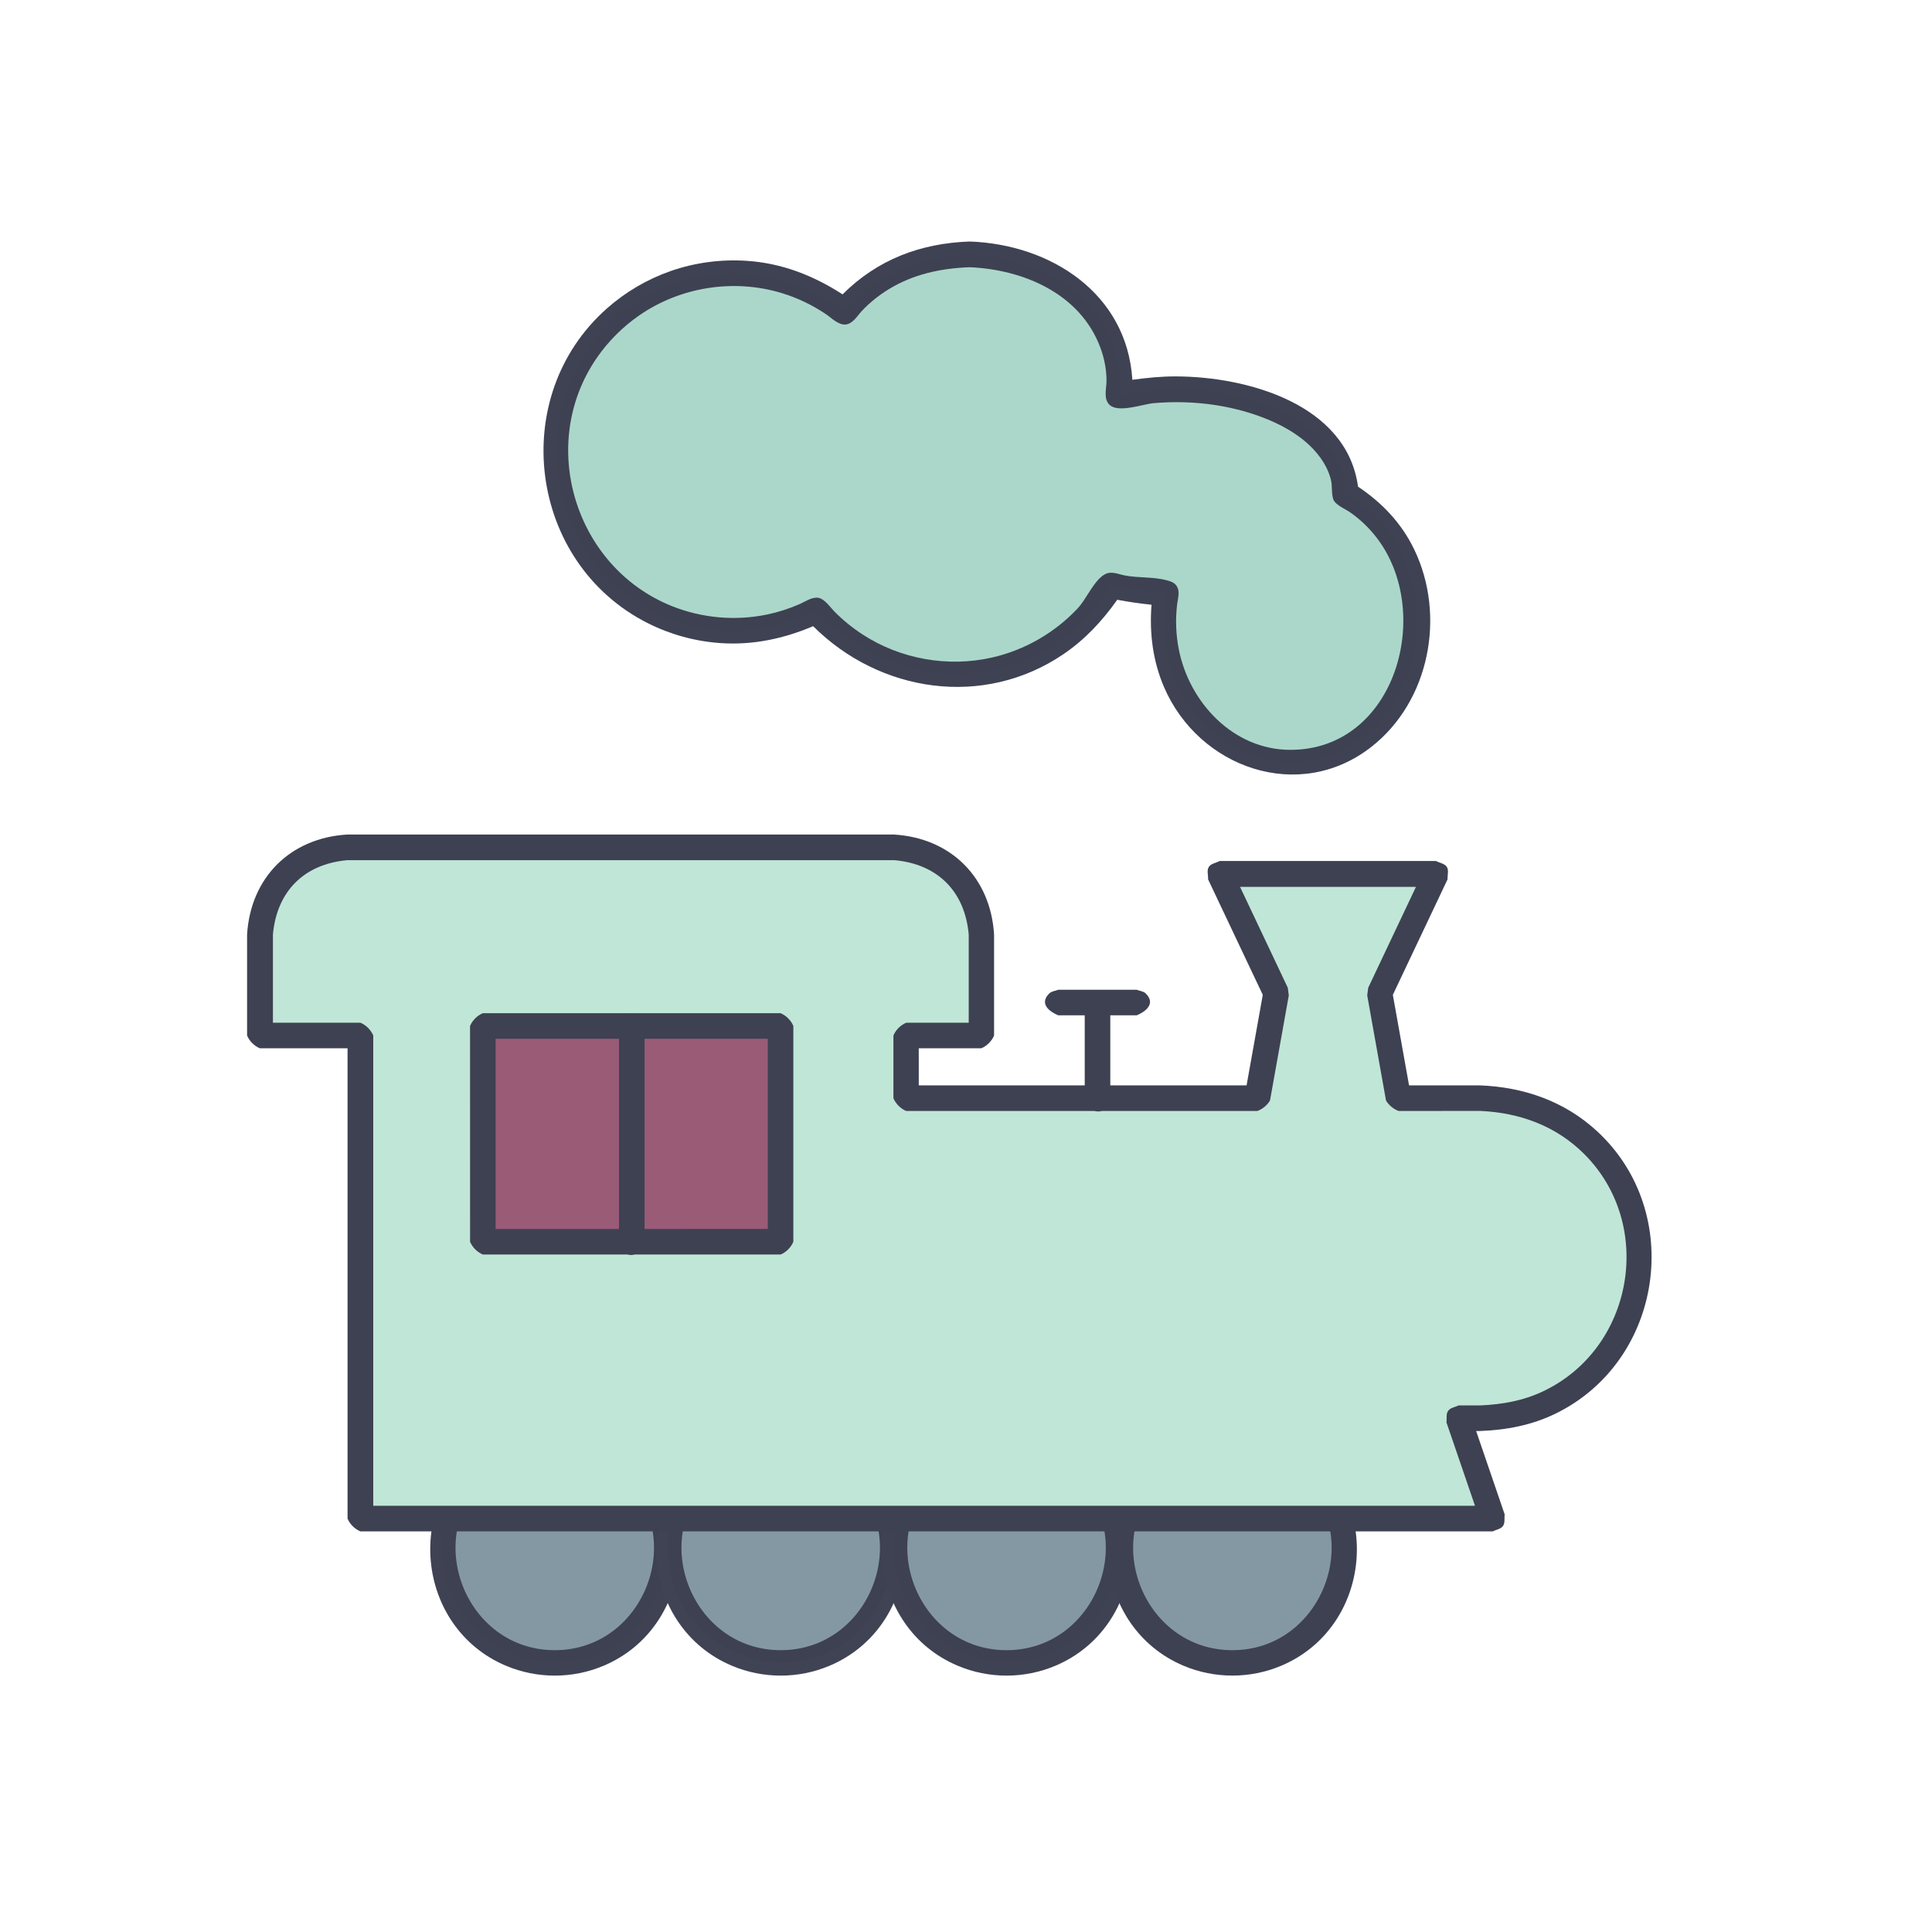 <?xml version="1.0" ?>
<svg xmlns="http://www.w3.org/2000/svg" version="1.1" width="224" height="224">
  <defs/>
  <g>
    <path d="M 64.321 165.111 C 64.321 165.111 64.321 165.111 64.321 165.111 C 67.268 165.261 69.99 165.932 72.468 167.605 C 81.883 173.967 80.463 188.696 69.991 193.126 C 68.201 193.884 66.264 194.274 64.321 194.274 C 62.377 194.274 60.441 193.884 58.65 193.126 C 48.178 188.696 46.759 173.968 56.174 167.605 C 58.65 165.932 61.372 165.261 64.321 165.111 C 64.321 165.111 64.321 165.111 64.321 165.111" stroke-width="0.0" fill="rgb(63, 66, 83)" opacity="1.0"/>
    <path d="M 112.437 28.0 C 112.437 28.0 112.437 28.0 112.437 28.0 C 121.834 28.342 130.662 34.012 131.289 44.034 C 131.289 44.034 131.289 44.034 131.289 44.034 C 132.971 43.802 134.646 43.636 136.347 43.641 C 144.586 43.664 156.15 46.846 157.453 56.424 C 157.453 56.424 157.453 56.424 157.453 56.424 C 160.252 58.301 162.49 60.645 163.968 63.706 C 167.663 71.361 165.766 81.323 158.968 86.618 C 150.595 93.14 139.013 89.046 134.971 79.686 C 133.658 76.646 133.252 73.395 133.509 70.114 C 133.509 70.114 133.509 70.114 133.509 70.114 C 132.168 69.977 130.862 69.791 129.538 69.538 C 129.538 69.538 129.538 69.538 129.538 69.538 C 127.797 71.996 125.805 74.143 123.3 75.844 C 114.047 82.129 102.012 80.317 94.277 72.602 C 94.277 72.602 94.277 72.602 94.277 72.602 C 90.843 74.058 87.293 74.815 83.548 74.562 C 80.622 74.365 77.744 73.578 75.125 72.26 C 61.281 65.302 58.764 45.981 70.398 35.733 C 72.549 33.838 75.065 32.362 77.773 31.42 C 80.592 30.438 83.6 30.044 86.579 30.241 C 90.642 30.51 94.296 31.936 97.688 34.129 C 97.688 34.129 97.688 34.129 97.688 34.129 C 101.758 30.073 106.734 28.203 112.437 28.0 C 112.437 28.0 112.437 28.0 112.437 28.0" stroke-width="0.0" fill="rgb(63, 66, 83)" opacity="1.0"/>
    <path d="M 57.771 168.362 C 57.771 168.362 57.771 168.362 57.771 168.362 C 55.418 169.892 53.518 171.767 52.358 174.367 C 51.609 176.043 51.219 177.872 51.219 179.708 C 51.219 189.607 62.299 196.0 70.87 191.051 C 79.442 186.102 79.443 173.311 70.87 168.362 C 69.281 167.444 67.501 166.868 65.676 166.678 C 62.845 166.384 60.272 167.09 57.771 168.362 C 57.771 168.362 57.771 168.362 57.771 168.362" stroke-width="0.0" fill="rgb(62, 65, 82)" opacity="1.0"/>
    <path d="M 112.432 29.5 C 112.432 29.5 112.432 29.5 112.432 29.5 C 106.679 29.727 101.685 31.723 97.914 36.158 C 97.914 36.158 97.914 36.158 97.914 36.158 C 95.314 34.228 92.508 32.783 89.317 32.115 C 86.423 31.51 83.403 31.532 80.517 32.176 C 78.123 32.71 75.831 33.678 73.775 35.014 C 60.895 43.387 61.584 63.095 75.021 70.544 C 77.628 71.988 80.542 72.857 83.515 73.075 C 87.437 73.363 91.121 72.469 94.635 70.776 C 94.635 70.776 94.635 70.776 94.635 70.776 C 101.961 78.836 114.061 80.771 123.089 74.186 C 125.448 72.465 127.273 70.313 128.844 67.873 C 128.844 67.873 128.844 67.873 128.844 67.873 C 130.958 68.351 133.042 68.621 135.206 68.729 C 135.206 68.729 135.206 68.729 135.206 68.729 C 134.726 71.884 134.859 75.034 135.938 78.066 C 139.058 86.836 149.41 91.519 157.458 85.911 C 164.6 80.936 166.306 70.571 162.014 63.199 C 160.528 60.648 158.464 58.775 155.951 57.277 C 155.951 57.277 155.951 57.277 155.951 57.277 C 156.296 53.785 153.544 50.76 150.841 48.982 C 144.692 44.937 136.722 44.488 129.683 45.845 C 129.683 45.845 129.683 45.845 129.683 45.845 C 129.835 44.355 129.817 42.905 129.484 41.43 C 127.714 33.602 119.816 29.797 112.432 29.5 C 112.432 29.5 112.432 29.5 112.432 29.5" stroke-width="0.0" fill="rgb(62, 65, 82)" opacity="1.0"/>
    <path d="M 64.321 168.091 C 64.321 168.091 64.321 168.091 64.321 168.091 C 61.428 168.271 58.816 169.062 56.609 171.024 C 48.797 177.968 53.866 191.325 64.321 191.325 C 74.775 191.325 79.844 177.969 72.034 171.025 C 69.826 169.062 67.213 168.271 64.321 168.091 C 64.321 168.091 64.321 168.091 64.321 168.091" stroke-width="0.0" fill="rgb(132, 152, 163)" opacity="1.0"/>
    <path d="M 112.408 30.982 C 112.408 30.982 112.408 30.982 112.408 30.982 C 109.075 31.109 105.886 31.786 103.011 33.553 C 101.877 34.25 100.828 35.09 99.916 36.062 C 99.443 36.565 98.901 37.523 98.073 37.621 C 97.216 37.722 96.378 36.842 95.798 36.451 C 94.225 35.385 92.496 34.55 90.679 33.993 C 85.116 32.288 78.933 33.246 74.144 36.547 C 72.209 37.88 70.521 39.568 69.188 41.503 C 62.291 51.506 66.632 65.748 77.889 70.268 C 81.386 71.672 85.286 72.016 88.974 71.241 C 90.262 70.97 91.52 70.564 92.724 70.034 C 93.29 69.784 94.166 69.175 94.891 69.314 C 95.633 69.456 96.277 70.428 96.706 70.863 C 97.701 71.875 98.805 72.778 99.995 73.552 C 104.419 76.432 109.928 77.407 115.072 76.223 C 118.852 75.353 122.314 73.349 124.963 70.518 C 125.959 69.454 126.85 67.265 128.11 66.579 C 128.837 66.183 129.611 66.557 130.337 66.705 C 131.912 67.024 133.716 66.863 135.239 67.268 C 135.636 67.374 136.084 67.504 136.341 67.827 C 136.877 68.501 136.572 69.318 136.484 70.028 C 136.271 71.764 136.331 73.532 136.665 75.249 C 137.873 81.46 143.004 86.939 149.608 86.939 C 161.87 86.939 166.278 70.922 159.577 62.298 C 158.698 61.166 157.651 60.161 156.466 59.353 C 156.084 59.093 154.963 58.586 154.651 58.04 C 154.372 57.551 154.45 56.335 154.357 55.862 C 154.205 55.092 153.904 54.365 153.501 53.694 C 151.659 50.627 148.053 48.842 144.745 47.834 C 141.211 46.755 137.43 46.429 133.755 46.743 C 132.529 46.848 129.689 47.907 128.654 46.949 C 127.909 46.259 128.286 45.018 128.291 44.231 C 128.3 42.893 128.044 41.55 127.576 40.298 C 125.242 34.035 118.645 31.246 112.408 30.982 C 112.408 30.982 112.408 30.982 112.408 30.982" stroke-width="0.0" fill="rgb(171, 215, 202)" opacity="1.0"/>
    <path d="M 90.518 165.111 C 90.518 165.111 90.518 165.111 90.518 165.111 C 93.466 165.261 96.188 165.931 98.665 167.605 C 108.079 173.967 106.66 188.696 96.188 193.126 C 94.398 193.884 92.462 194.274 90.518 194.274 C 88.575 194.274 86.638 193.884 84.848 193.126 C 74.376 188.696 72.957 173.968 82.372 167.605 C 84.848 165.932 87.571 165.261 90.518 165.111 C 90.518 165.111 90.518 165.111 90.518 165.111" stroke-width="0.0" fill="rgb(64, 67, 83)" opacity="1.0"/>
    <path d="M 83.969 168.362 C 83.969 168.362 83.969 168.362 83.969 168.362 C 81.617 169.892 79.718 171.768 78.558 174.367 C 77.81 176.043 77.42 177.872 77.42 179.708 C 77.42 189.606 88.496 196.0 97.068 191.051 C 105.64 186.102 105.64 173.311 97.068 168.362 C 95.478 167.444 93.699 166.868 91.873 166.678 C 89.043 166.384 86.47 167.09 83.969 168.362 C 83.969 168.362 83.969 168.362 83.969 168.362" stroke-width="0.0" fill="rgb(62, 65, 82)" opacity="1.0"/>
    <path d="M 90.518 168.091 C 90.518 168.091 90.518 168.091 90.518 168.091 C 87.626 168.271 85.014 169.062 82.806 171.024 C 74.994 177.968 80.064 191.325 90.518 191.325 C 100.978 191.325 106.04 177.966 98.225 171.024 C 96.018 169.064 93.409 168.271 90.518 168.091 C 90.518 168.091 90.518 168.091 90.518 168.091" stroke-width="0.0" fill="rgb(132, 152, 163)" opacity="1.0"/>
    <path d="M 116.702 165.111 C 116.702 165.111 116.702 165.111 116.702 165.111 C 119.649 165.261 122.372 165.932 124.848 167.605 C 134.263 173.968 132.844 188.696 122.372 193.126 C 120.582 193.884 118.645 194.274 116.702 194.274 C 114.758 194.274 112.822 193.884 111.031 193.126 C 100.559 188.696 99.14 173.967 108.555 167.605 C 111.031 165.932 113.754 165.261 116.702 165.111 C 116.702 165.111 116.702 165.111 116.702 165.111" stroke-width="0.0" fill="rgb(63, 66, 82)" opacity="1.0"/>
    <path d="M 110.152 168.362 C 110.152 168.362 110.152 168.362 110.152 168.362 C 107.8 169.892 105.901 171.767 104.741 174.367 C 103.992 176.043 103.603 177.872 103.603 179.708 C 103.603 189.607 114.679 196.0 123.251 191.051 C 131.823 186.103 131.823 173.311 123.251 168.362 C 121.661 167.444 119.882 166.868 118.056 166.678 C 115.226 166.384 112.653 167.09 110.152 168.362 C 110.152 168.362 110.152 168.362 110.152 168.362" stroke-width="0.0" fill="rgb(62, 65, 82)" opacity="1.0"/>
    <path d="M 116.702 168.091 C 116.702 168.091 116.702 168.091 116.702 168.091 C 113.809 168.271 111.197 169.062 108.989 171.024 C 101.177 177.969 106.247 191.325 116.702 191.325 C 127.157 191.325 132.225 177.968 124.414 171.024 C 122.206 169.062 119.594 168.271 116.702 168.091 C 116.702 168.091 116.702 168.091 116.702 168.091" stroke-width="0.0" fill="rgb(132, 152, 163)" opacity="1.0"/>
    <path d="M 142.884 165.123 C 142.884 165.123 142.884 165.123 142.884 165.123 C 145.83 165.273 148.55 165.945 151.024 167.617 C 160.438 173.978 159.035 188.699 148.555 193.126 C 146.764 193.882 144.828 194.271 142.884 194.271 C 140.941 194.271 139.005 193.883 137.214 193.126 C 126.741 188.696 125.322 173.967 134.743 167.613 C 137.219 165.942 139.94 165.273 142.884 165.123 C 142.884 165.123 142.884 165.123 142.884 165.123" stroke-width="0.0" fill="rgb(62, 65, 82)" opacity="1.0"/>
    <path d="M 136.335 168.362 C 136.335 168.362 136.335 168.362 136.335 168.362 C 133.983 169.892 132.084 171.768 130.923 174.367 C 130.175 176.043 129.785 177.872 129.785 179.708 C 129.785 189.606 140.862 196.0 149.434 191.051 C 158.006 186.103 158.006 173.311 149.434 168.362 C 147.844 167.444 146.064 166.868 144.239 166.678 C 141.409 166.384 138.836 167.09 136.335 168.362 C 136.335 168.362 136.335 168.362 136.335 168.362" stroke-width="0.0" fill="rgb(62, 65, 82)" opacity="1.0"/>
    <path d="M 142.884 168.091 C 142.884 168.091 142.884 168.091 142.884 168.091 C 139.992 168.271 137.38 169.062 135.172 171.024 C 127.36 177.969 132.43 191.325 142.884 191.325 C 153.339 191.325 158.409 177.968 150.597 171.024 C 148.389 169.062 145.777 168.271 142.884 168.091 C 142.884 168.091 142.884 168.091 142.884 168.091" stroke-width="0.0" fill="rgb(132, 152, 163)" opacity="1.0"/>
    <path d="M 40.232 96.759 C 61.378 96.759 82.524 96.759 103.67 96.759 C 110.268 97.17 114.844 101.745 115.255 108.343 C 115.255 112.249 115.255 116.155 115.255 120.06 C 114.988 120.706 114.418 121.276 113.772 121.542 C 111.356 121.542 108.94 121.542 106.523 121.542 C 106.523 122.975 106.523 124.409 106.523 125.841 C 119.192 125.841 131.862 125.841 144.531 125.841 C 145.157 122.343 145.784 118.844 146.41 115.346 C 144.296 110.88 142.181 106.415 140.067 101.95 C 140.095 101.472 139.894 100.922 140.149 100.518 C 140.403 100.114 140.984 100.057 141.402 99.827 C 149.767 99.827 158.132 99.827 166.497 99.827 C 166.914 100.057 167.496 100.114 167.75 100.518 C 168.004 100.922 167.805 101.472 167.833 101.95 C 165.718 106.415 163.603 110.88 161.489 115.346 C 162.115 118.844 162.741 122.343 163.368 125.841 C 166.109 125.841 168.85 125.841 171.59 125.841 C 176.695 126.039 181.435 127.686 185.221 131.206 C 195.353 140.623 192.812 157.785 180.398 163.876 C 177.603 165.247 174.677 165.796 171.59 165.915 C 171.443 165.915 171.294 165.915 171.147 165.915 C 172.25 169.139 173.354 172.364 174.457 175.588 C 174.393 176.033 174.518 176.554 174.262 176.922 C 174.008 177.285 173.48 177.34 173.09 177.549 C 129.32 177.549 85.55 177.549 41.779 177.549 C 41.133 177.283 40.562 176.713 40.296 176.067 C 40.296 157.891 40.296 139.717 40.296 121.542 C 36.907 121.542 33.518 121.542 30.129 121.542 C 29.484 121.276 28.913 120.706 28.647 120.06 C 28.647 116.155 28.647 112.249 28.647 108.343 C 29.059 101.746 33.633 97.17 40.232 96.759 C 40.232 96.759 40.232 96.759 40.232 96.759" stroke-width="0.0" fill="rgb(62, 65, 82)" opacity="1.0"/>
    <path d="M 40.258 98.241 C 40.258 98.241 40.258 98.241 40.258 98.241 C 34.452 98.668 30.582 102.537 30.155 108.343 C 30.155 112.249 30.155 116.155 30.155 120.06 C 34.034 120.06 37.912 120.06 41.791 120.06 C 41.791 138.729 41.791 157.398 41.791 176.067 C 85.554 176.067 129.318 176.067 173.081 176.067 C 171.758 172.189 170.435 168.31 169.112 164.433 C 169.951 164.433 170.791 164.433 171.631 164.433 C 176.592 164.232 181.179 162.559 184.737 158.999 C 193.469 150.262 191.114 135.075 180.147 129.394 C 177.457 128.001 174.622 127.445 171.62 127.324 C 168.468 127.325 165.314 127.326 162.162 127.327 C 161.437 123.268 160.711 119.21 159.986 115.151 C 162.166 110.543 164.346 105.935 166.526 101.327 C 158.162 101.325 149.798 101.325 141.434 101.324 C 143.615 105.932 145.795 110.54 147.975 115.148 C 147.25 119.207 146.525 123.265 145.799 127.324 C 132.222 127.325 118.644 127.326 105.067 127.327 C 105.067 124.905 105.067 122.483 105.067 120.06 C 107.978 120.06 110.888 120.06 113.799 120.06 C 113.799 116.155 113.799 112.249 113.799 108.343 C 113.372 102.537 109.503 98.667 103.696 98.241 C 82.55 98.241 61.404 98.241 40.258 98.241" stroke-width="0.0" fill="rgb(62, 65, 82)" opacity="1.0"/>
    <path d="M 40.261 99.73 C 40.261 99.73 40.261 99.73 40.261 99.73 C 35.254 100.18 32.094 103.339 31.644 108.346 C 31.644 111.757 31.644 115.167 31.644 118.578 C 35.027 118.578 38.41 118.578 41.793 118.578 C 42.439 118.844 43.009 119.414 43.276 120.06 C 43.276 138.235 43.276 156.41 43.276 174.585 C 85.855 174.584 128.434 174.583 171.014 174.582 C 169.911 171.357 168.806 168.133 167.703 164.909 C 167.768 164.464 167.638 163.94 167.9 163.573 C 168.162 163.206 168.702 163.156 169.103 162.947 C 169.942 162.947 170.783 162.947 171.623 162.947 C 174.185 162.831 176.597 162.412 178.932 161.301 C 189.417 156.313 191.903 142.027 183.688 133.812 C 180.403 130.525 176.197 129.01 171.623 128.803 C 168.469 128.805 165.316 128.808 162.162 128.809 C 161.563 128.594 161.015 128.139 160.695 127.589 C 159.969 123.53 159.244 119.472 158.519 115.413 C 158.557 115.117 158.595 114.819 158.633 114.522 C 160.479 110.623 162.325 106.723 164.17 102.824 C 157.371 102.824 150.572 102.824 143.773 102.824 C 145.618 106.723 147.465 110.623 149.31 114.522 C 149.348 114.819 149.386 115.117 149.425 115.413 C 148.699 119.472 147.974 123.53 147.249 127.589 C 146.928 128.139 146.38 128.594 145.782 128.809 C 132.21 128.809 118.638 128.809 105.067 128.809 C 104.421 128.543 103.851 127.973 103.585 127.327 C 103.585 124.905 103.585 122.483 103.585 120.06 C 103.851 119.414 104.421 118.844 105.067 118.578 C 107.484 118.578 109.9 118.578 112.316 118.578 C 112.316 115.167 112.316 111.757 112.316 108.346 C 111.866 103.339 108.707 100.18 103.699 99.73 C 82.553 99.73 61.407 99.73 40.261 99.73" stroke-width="0.0" fill="rgb(192, 230, 215)" opacity="1.0"/>
    <path d="M 55.98 117.472 C 67.487 117.472 78.994 117.472 90.501 117.472 C 91.147 117.738 91.716 118.308 91.982 118.954 C 91.982 127.292 91.982 135.629 91.982 143.967 C 91.722 144.612 91.158 145.183 90.515 145.449 C 79.005 145.45 67.493 145.451 55.983 145.452 C 55.337 145.186 54.766 144.615 54.501 143.969 C 54.5 135.631 54.498 127.293 54.498 118.954 C 54.763 118.308 55.334 117.738 55.98 117.472 C 55.98 117.472 55.98 117.472 55.98 117.472" stroke-width="0.0" fill="rgb(62, 65, 82)" opacity="1.0"/>
    <path d="M 127.247 115.431 C 127.247 115.431 127.247 115.431 127.247 115.431 C 127.894 115.697 128.464 116.267 128.73 116.913 C 128.73 120.385 128.73 123.856 128.73 127.327 C 128.586 127.677 128.565 128.109 128.297 128.377 C 127.091 129.584 126.172 128.314 125.766 127.327 C 125.766 123.856 125.766 120.385 125.766 116.913 C 126.032 116.268 126.601 115.697 127.247 115.431 C 127.247 115.431 127.247 115.431 127.247 115.431" stroke-width="0.0" fill="rgb(62, 65, 82)" opacity="1.0"/>
    <path d="M 55.983 118.954 C 67.495 118.954 79.007 118.954 90.518 118.954 C 90.518 127.292 90.518 135.629 90.518 143.967 C 79.007 143.967 67.495 143.967 55.983 143.967 C 55.983 135.629 55.983 127.292 55.983 118.954" stroke-width="0.0" fill="rgb(62, 65, 82)" opacity="1.0"/>
    <path d="M 122.698 114.755 C 125.73 114.755 128.761 114.755 131.794 114.755 C 132.143 114.899 132.577 114.919 132.844 115.187 C 134.051 116.394 132.781 117.312 131.794 117.719 C 128.761 117.719 125.73 117.719 122.698 117.719 C 121.711 117.312 120.442 116.394 121.648 115.187 C 121.916 114.919 122.347 114.899 122.698 114.755 C 122.698 114.755 122.698 114.755 122.698 114.755" stroke-width="0.0" fill="rgb(62, 65, 82)" opacity="1.0"/>
    <path d="M 57.465 120.44 C 57.465 127.789 57.465 135.138 57.465 142.487 C 67.983 142.487 78.501 142.486 89.018 142.484 C 89.018 135.136 89.018 127.788 89.018 120.44 C 78.501 120.44 67.983 120.44 57.465 120.44" stroke-width="0.0" fill="rgb(154, 91, 119)" opacity="1.0"/>
    <path d="M 73.25 117.472 C 73.25 117.472 73.25 117.472 73.25 117.472 C 73.895 117.738 74.465 118.308 74.731 118.954 C 74.731 127.292 74.731 135.629 74.731 143.967 C 74.325 144.952 73.406 146.223 72.2 145.019 C 71.932 144.752 71.911 144.319 71.767 143.969 C 71.767 135.631 71.767 127.293 71.767 118.954 C 72.033 118.308 72.603 117.738 73.25 117.472 C 73.25 117.472 73.25 117.472 73.25 117.472" stroke-width="0.0" fill="rgb(61, 65, 81)" opacity="1.0"/>
  </g>
</svg>

